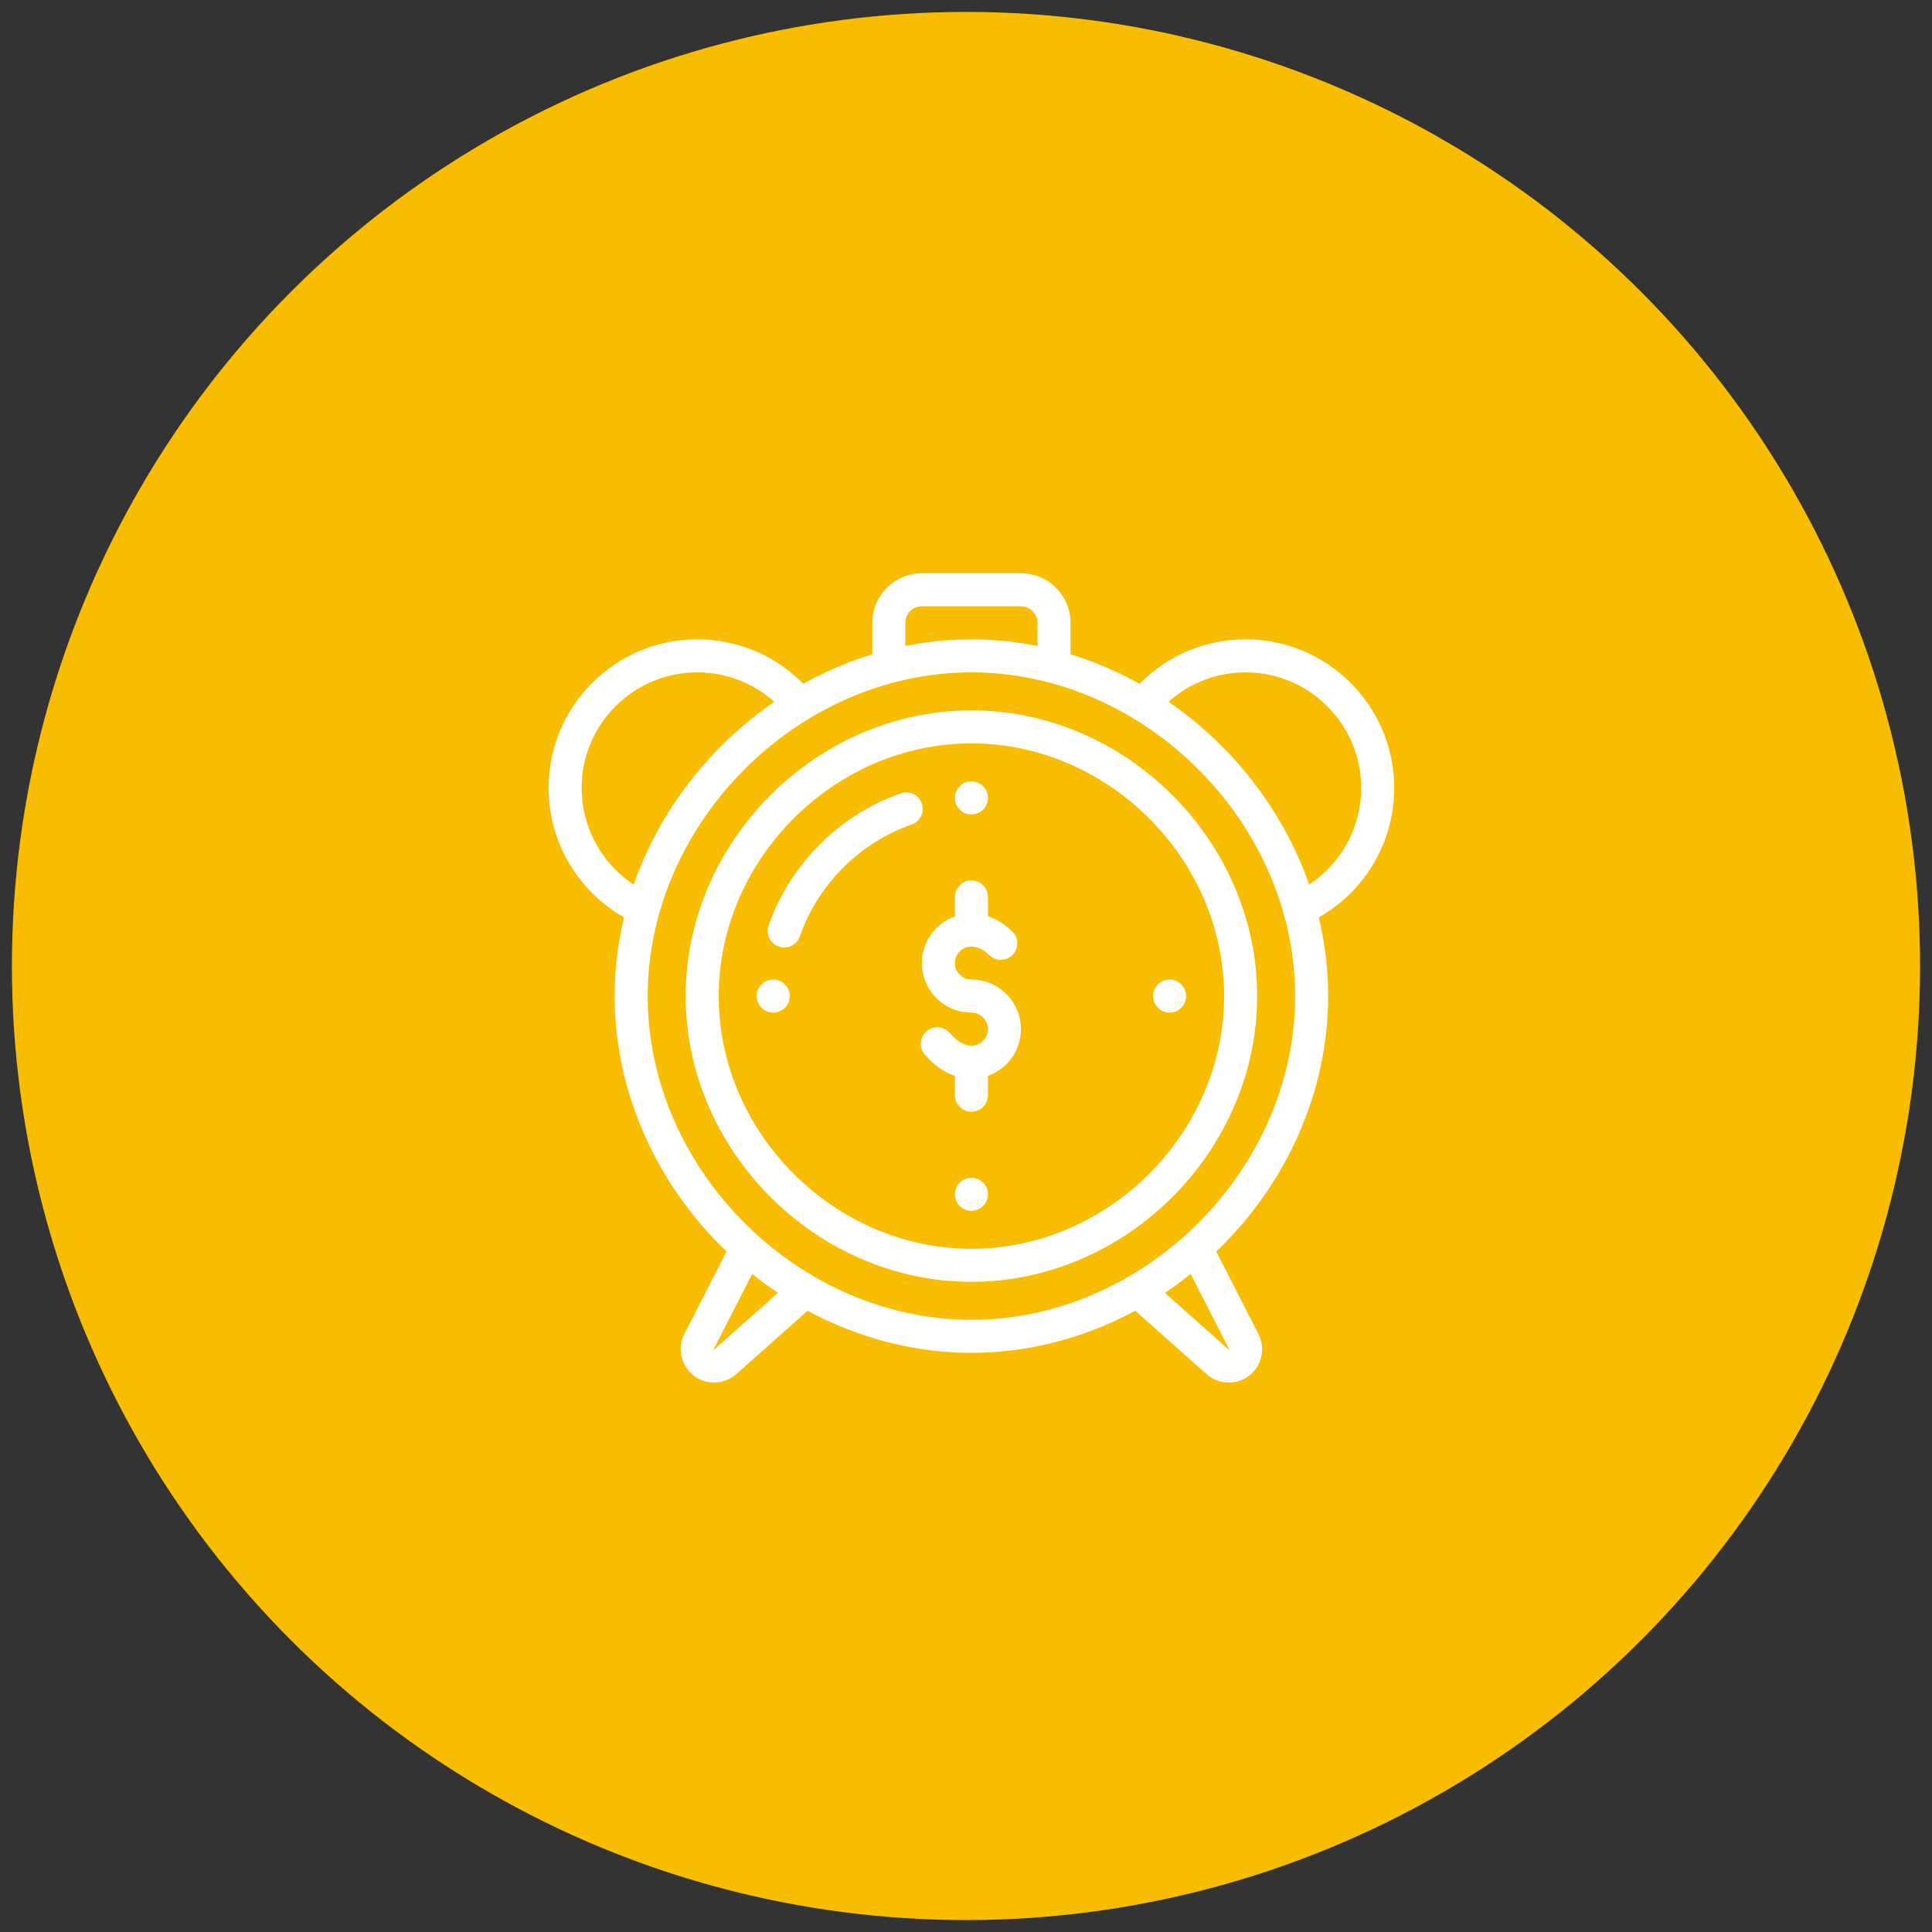 <?xml version="1.0" encoding="UTF-8"?>
<svg width="81px" height="81px" viewBox="0 0 81 81" version="1.1" xmlns="http://www.w3.org/2000/svg" xmlns:xlink="http://www.w3.org/1999/xlink">
    <rect x="0" y="0" width="81" height="81" fill="#333333" stroke="none"/>
    <!-- Generator: Sketch 52.6 (67491) - http://www.bohemiancoding.com/sketch -->
    <title>Group 7</title>
    <desc>Created with Sketch.</desc>
    <g id="Main-file" stroke="none" stroke-width="1" fill="none" fill-rule="evenodd">
        <g id="8-ABout-us" transform="translate(-169, -957)">
            <g id="Group-7" transform="translate(170, 958)">
                <circle id="Oval-Copy" stroke="#F8BD00" fill="#F8BD00" cx="39.5" cy="39.5" r="39.5"></circle>
                <g id="time-is-money" transform="translate(22, 23)" fill="#FFFFFF" fill-rule="nonzero">
                    <path d="M26.729,17.762 C26.729,18.144 26.419,18.454 26.037,18.454 C25.654,18.454 25.344,18.144 25.344,17.762 C25.344,17.379 25.654,17.069 26.037,17.069 C26.419,17.069 26.729,17.379 26.729,17.762 Z" id="Shape"></path>
                    <path d="M18.42,9.452 C18.42,9.835 18.11,10.145 17.727,10.145 C17.345,10.145 17.035,9.835 17.035,9.452 C17.035,9.07 17.345,8.76 17.727,8.76 C18.11,8.76 18.42,9.07 18.42,9.452 Z" id="Shape"></path>
                    <path d="M18.42,26.071 C18.42,26.454 18.11,26.764 17.727,26.764 C17.345,26.764 17.035,26.454 17.035,26.071 C17.035,25.689 17.345,25.379 17.727,25.379 C18.11,25.379 18.42,25.689 18.42,26.071 Z" id="Shape"></path>
                    <path d="M10.11,17.762 C10.11,18.144 9.8,18.454 9.418,18.454 C9.035,18.454 8.725,18.144 8.725,17.762 C8.725,17.379 9.035,17.069 9.418,17.069 C9.8,17.069 10.11,17.379 10.11,17.762 Z" id="Shape"></path>
                    <path d="M17.727,5.782 C11.234,5.782 5.747,11.268 5.747,17.762 C5.747,24.255 11.234,29.741 17.727,29.741 C24.221,29.741 29.707,24.255 29.707,17.762 C29.707,11.268 24.221,5.782 17.727,5.782 Z M17.727,28.356 C11.984,28.356 7.132,23.505 7.132,17.762 C7.132,12.019 11.984,7.167 17.727,7.167 C23.47,7.167 28.322,12.019 28.322,17.762 C28.322,23.505 23.47,28.356 17.727,28.356 Z" id="Shape"></path>
                    <path d="M15.649,9.685 C15.523,9.324 15.128,9.133 14.767,9.26 C12.195,10.158 10.123,12.229 9.225,14.802 C9.099,15.163 9.29,15.558 9.65,15.684 C10.013,15.81 10.407,15.618 10.532,15.258 C11.293,13.081 13.046,11.327 15.224,10.567 C15.585,10.441 15.775,10.046 15.649,9.685 Z" id="Shape"></path>
                    <path d="M17.727,17.069 C17.345,17.069 17.035,16.759 17.035,16.377 C17.035,15.995 17.345,15.684 17.727,15.684 C17.972,15.684 18.231,15.81 18.476,16.046 C18.751,16.312 19.189,16.305 19.455,16.03 C19.721,15.755 19.714,15.317 19.439,15.051 C19.088,14.711 18.736,14.518 18.42,14.414 L18.42,13.607 C18.42,13.224 18.11,12.914 17.727,12.914 C17.345,12.914 17.035,13.224 17.035,13.607 L17.035,14.419 C16.229,14.704 15.65,15.474 15.65,16.377 C15.65,17.522 16.582,18.454 17.727,18.454 C18.109,18.454 18.42,18.765 18.42,19.147 C18.42,19.529 18.109,19.839 17.727,19.839 C17.431,19.839 17.112,19.653 16.828,19.315 C16.582,19.022 16.145,18.985 15.852,19.231 C15.56,19.477 15.522,19.914 15.768,20.206 C16.138,20.647 16.573,20.954 17.035,21.108 L17.035,21.916 C17.035,22.299 17.345,22.609 17.727,22.609 C18.11,22.609 18.42,22.299 18.42,21.916 L18.42,21.105 C19.226,20.819 19.804,20.05 19.804,19.147 C19.804,18.001 18.873,17.069 17.727,17.069 Z" id="Shape"></path>
                    <path d="M29.222,2.804 C27.535,2.804 25.946,3.477 24.777,4.669 C23.851,4.152 22.881,3.737 21.882,3.431 L21.882,2.112 C21.882,0.966 20.95,0.035 19.804,0.035 L15.65,0.035 C14.504,0.035 13.572,0.966 13.572,2.112 L13.572,3.431 C12.573,3.737 11.603,4.152 10.677,4.669 C9.508,3.477 7.919,2.804 6.232,2.804 C2.796,2.804 0,5.6 0,9.037 C0,11.291 1.223,13.359 3.164,14.461 C2.902,15.547 2.77,16.655 2.77,17.762 C2.77,21.727 4.473,25.6 7.46,28.47 L5.675,31.965 C5.235,32.892 5.909,33.965 6.94,33.965 C7.285,33.965 7.613,33.84 7.869,33.61 L10.858,30.954 C13,32.11 15.365,32.719 17.727,32.719 C20.09,32.719 22.454,32.11 24.596,30.954 L27.583,33.608 C28.149,34.116 29.034,34.085 29.559,33.499 C29.935,33.077 30.021,32.475 29.779,31.965 L27.994,28.47 C30.981,25.6 32.684,21.727 32.684,17.762 C32.684,16.655 32.552,15.547 32.29,14.461 C34.23,13.363 35.454,11.294 35.454,9.037 C35.454,5.6 32.658,2.804 29.222,2.804 Z M15.65,1.42 L19.804,1.42 C20.186,1.42 20.497,1.73 20.497,2.112 L20.497,3.082 C18.666,2.716 16.788,2.716 14.957,3.082 L14.957,2.112 C14.957,1.73 15.268,1.42 15.65,1.42 Z M1.385,9.037 C1.385,6.364 3.559,4.189 6.232,4.189 C7.438,4.189 8.579,4.632 9.462,5.423 C6.732,7.296 4.636,10.023 3.568,13.086 C2.222,12.198 1.385,10.682 1.385,9.037 Z M6.946,32.577 C6.944,32.579 6.942,32.581 6.937,32.58 C6.932,32.58 6.929,32.578 6.928,32.576 C6.924,32.571 6.925,32.564 6.925,32.561 L8.534,29.412 C8.884,29.692 9.245,29.956 9.616,30.204 L6.946,32.577 Z M28.527,32.576 C28.525,32.578 28.522,32.58 28.517,32.58 C28.513,32.581 28.51,32.579 28.505,32.575 L25.838,30.204 C26.209,29.956 26.57,29.692 26.92,29.412 L28.529,32.561 C28.53,32.564 28.531,32.571 28.527,32.576 Z M17.727,31.334 C10.486,31.334 4.155,25.056 4.155,17.762 C4.155,10.521 10.438,4.189 17.727,4.189 C25.005,4.189 31.299,10.51 31.299,17.762 C31.299,25.061 24.963,31.334 17.727,31.334 Z M31.886,13.086 C30.817,10.022 28.721,7.296 25.992,5.423 C26.875,4.632 28.016,4.189 29.222,4.189 C31.895,4.189 34.069,6.364 34.069,9.037 C34.069,10.682 33.233,12.199 31.886,13.086 Z" id="Shape"></path>
                </g>
            </g>
        </g>
    </g>
</svg>